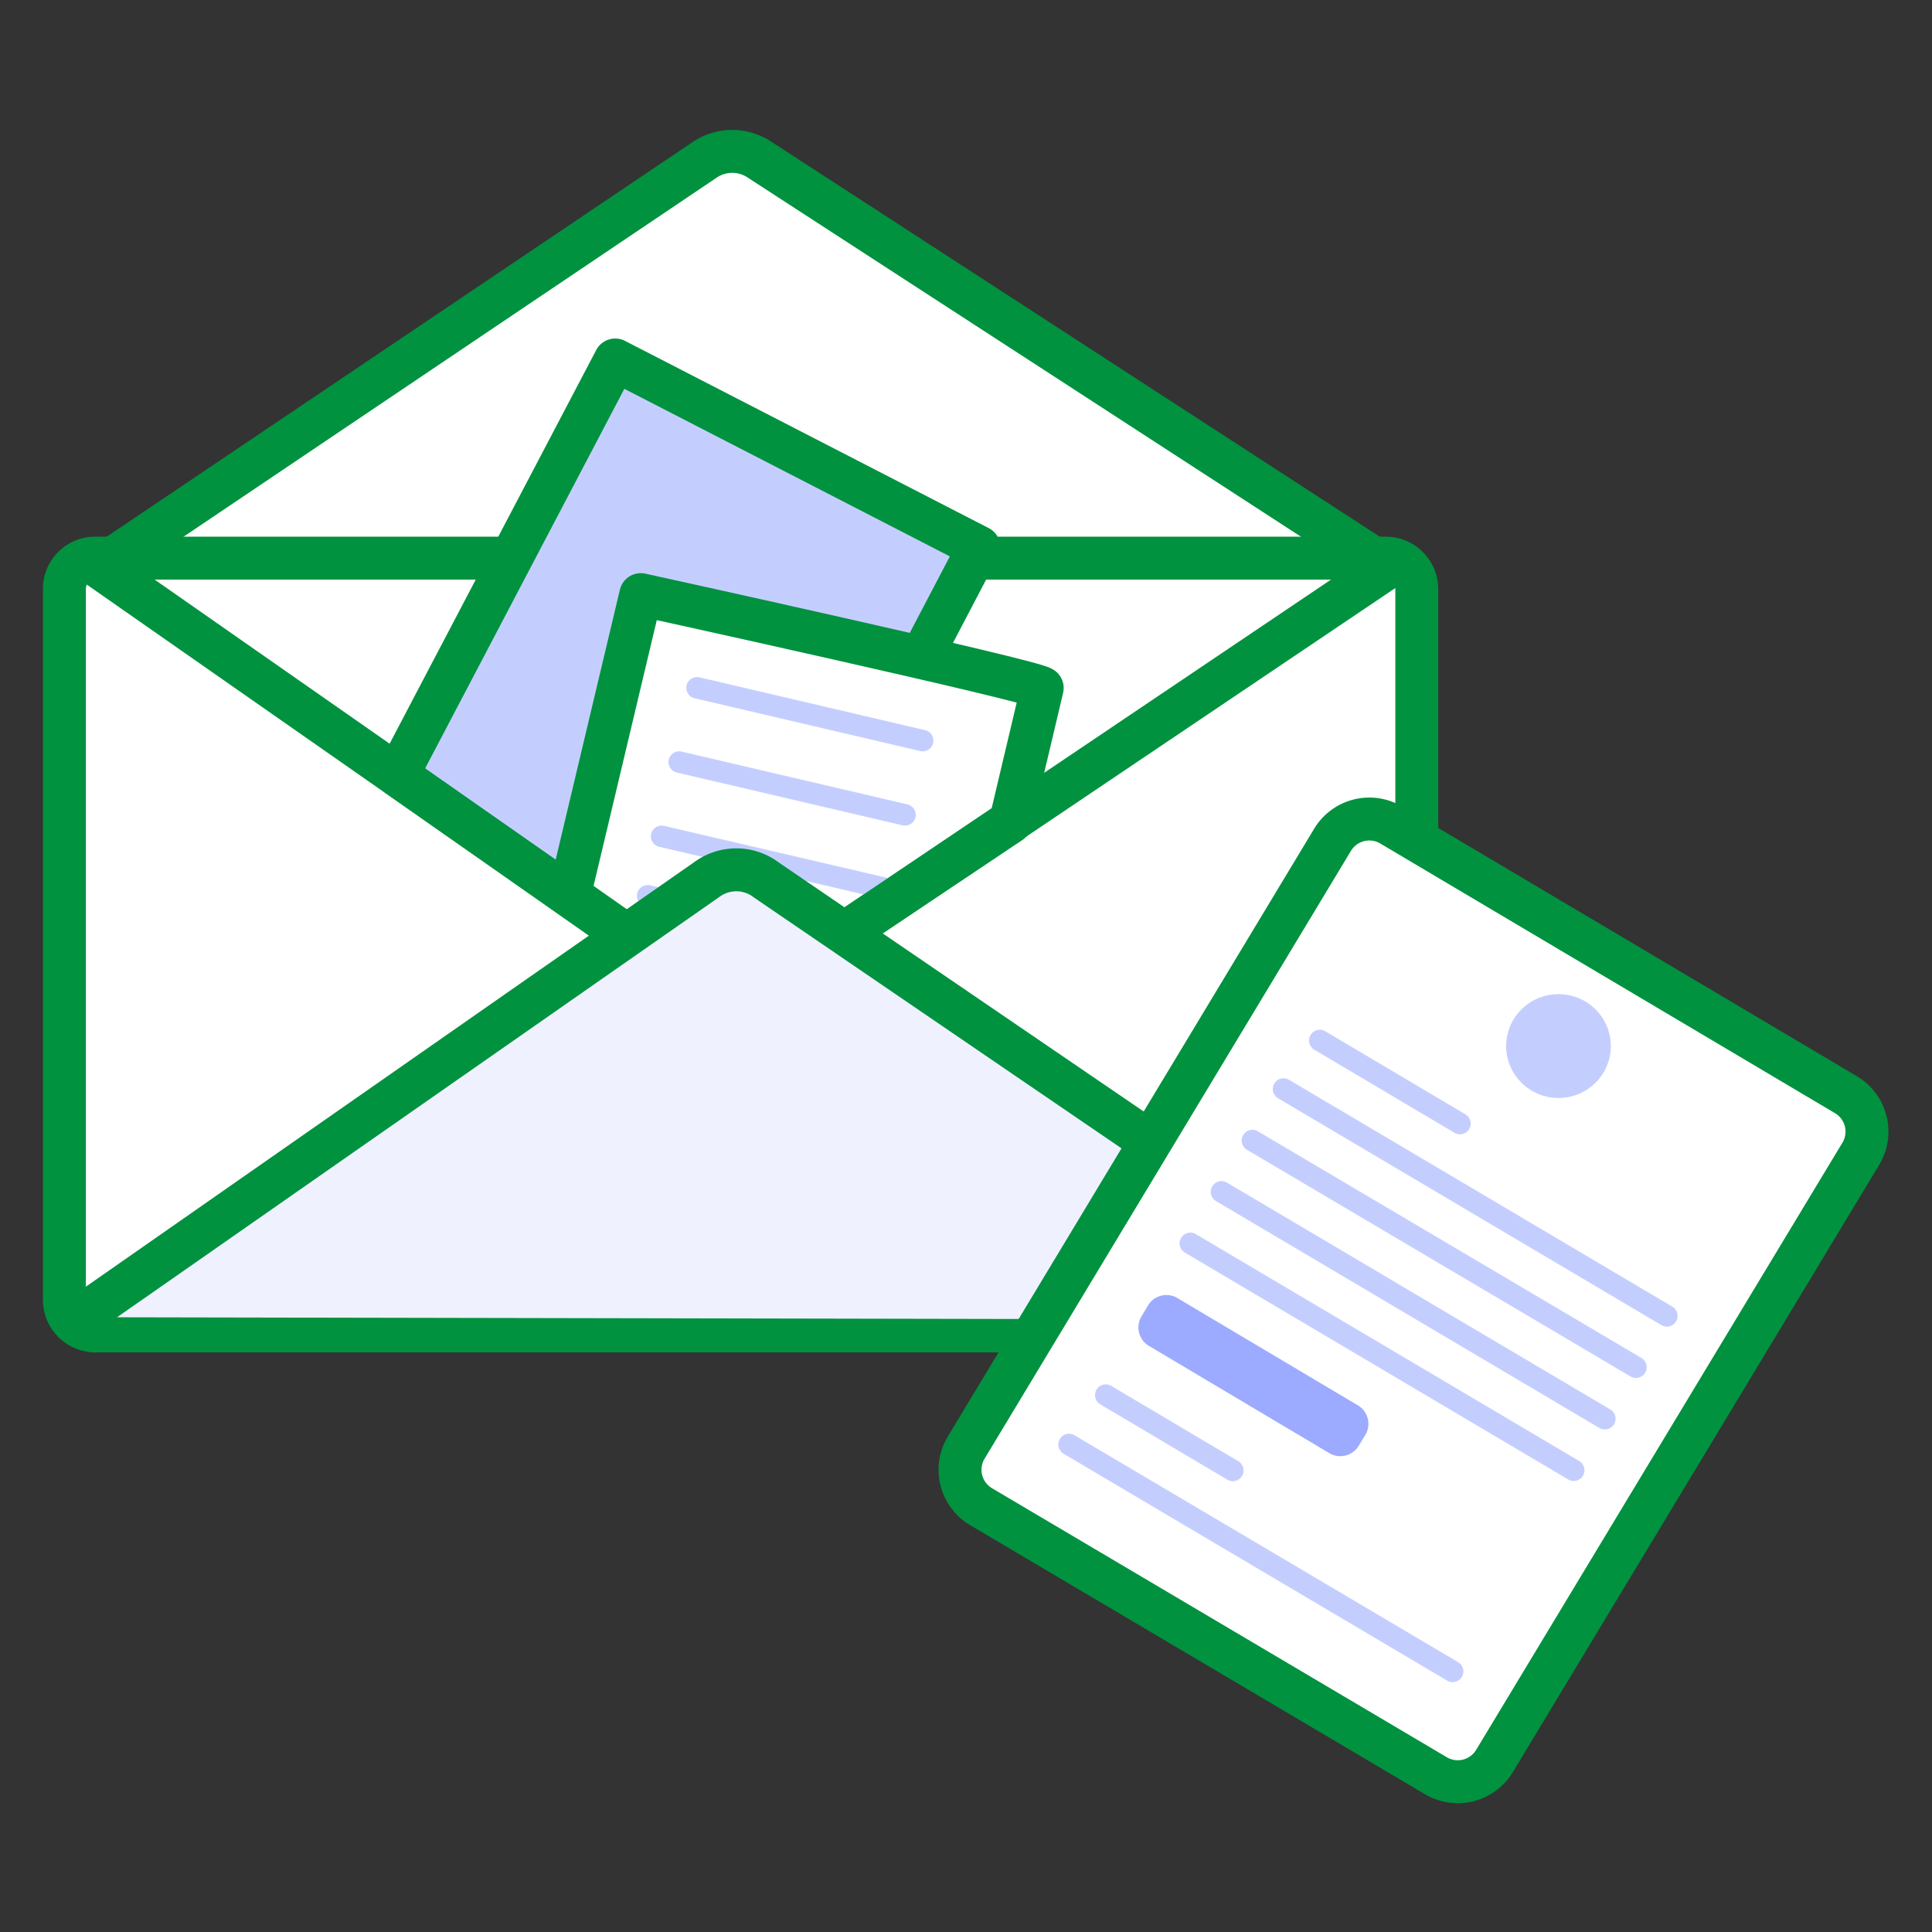 <svg xmlns="http://www.w3.org/2000/svg" viewBox="0 0 90 90"><rect x="0" y="0" width="90" height="90" fill="#333333" stroke="none"/><path d="M64.77,26.89,34.1,48,4.5,26.89,32.84,7.4a2.26,2.26,0,0,1,2.53,0Z" fill="#fff"/><path d="M4.42,26H64.56A1.45,1.45,0,0,1,66,27.44V60.58A1.43,1.43,0,0,1,64.58,62H4.44A1.45,1.45,0,0,1,3,60.56V27.42A1.43,1.43,0,0,1,4.42,26Z" fill="#fff" stroke="#00923f" stroke-linecap="round" stroke-linejoin="round" stroke-width="2"/><path d="M18.51,36.11,28.66,16.77,45.6,25.49,37,41.91,35.1,40.79a1.39,1.39,0,0,0-1.55,0l-4.34,2.82Z" fill="#c4cefe" stroke="#00923f" stroke-linecap="round" stroke-linejoin="round" stroke-width="2"/><path d="M26.52,41.7l3.33-14s18.24,4,18.7,4.35l-1.48,6.25-7.76,5.19-5.09-3.11-5,3.23Z" fill="#fff" stroke="#00923f" stroke-linecap="round" stroke-linejoin="round" stroke-width="2"/><line x1="32.47" y1="32.04" x2="42.98" y2="34.5" fill="none" stroke="#c4cefe" stroke-linecap="round" stroke-linejoin="round"/><line x1="31.64" y1="35.5" x2="42.16" y2="37.96" fill="none" stroke="#c4cefe" stroke-linecap="round" stroke-linejoin="round"/><line x1="30.82" y1="38.96" x2="41.34" y2="41.41" fill="none" stroke="#c4cefe" stroke-linecap="round" stroke-linejoin="round"/><line x1="30.17" y1="41.73" x2="40.68" y2="44.18" fill="none" stroke="#c4cefe" stroke-linecap="round" stroke-linejoin="round"/><line x1="29.51" y1="44.5" x2="35.08" y2="45.8" fill="none" stroke="#c4cefe" stroke-linecap="round" stroke-linejoin="round"/><path d="M64.64,26.43,34.1,47,4.64,26.43l28.21-19a2.29,2.29,0,0,1,2.52,0Z" fill="none" stroke="#00923f" stroke-linecap="round" stroke-linejoin="round" stroke-width="2"/><path d="M65.72,61.48,35.71,41A2.31,2.31,0,0,0,33,40.92L3.71,61.36" fill="#eff1ff" stroke="#00923f" stroke-linecap="round" stroke-linejoin="round" stroke-width="2"/><path d="M66.89,82.72,45.69,70.18A2,2,0,0,1,45,67.45L62.07,39.13a2,2,0,0,1,2.75-.69L86,51a2,2,0,0,1,.7,2.72L69.64,82A2,2,0,0,1,66.89,82.72Z" fill="#fff"/><path d="M66.89,82.72,45.69,70.18A2,2,0,0,1,45,67.45L62.07,39.13a2,2,0,0,1,2.75-.69L86,51a2,2,0,0,1,.7,2.72L69.64,82A2,2,0,0,1,66.89,82.72Z" fill="none" stroke="#00923f" stroke-linecap="round" stroke-linejoin="round" stroke-width="2"/><ellipse cx="72.6" cy="48.73" rx="1.44" ry="1.42" fill="#c4cefe" stroke="#c4cefe" stroke-miterlimit="10" stroke-width="2"/><path d="M61.92,67.69l-8.41-5a1,1,0,0,1-.34-1.36l.31-.52a1,1,0,0,1,1.37-.34l8.41,5a1,1,0,0,1,.35,1.36l-.31.51A1,1,0,0,1,61.92,67.69Z" fill="#9cabff"/><line x1="77.65" y1="61.3" x2="59.79" y2="50.73" fill="none" stroke="#c4cefe" stroke-linecap="round" stroke-linejoin="round"/><line x1="76.21" y1="63.69" x2="58.34" y2="53.13" fill="none" stroke="#c4cefe" stroke-linecap="round" stroke-linejoin="round"/><line x1="74.76" y1="66.09" x2="56.9" y2="55.52" fill="none" stroke="#c4cefe" stroke-linecap="round" stroke-linejoin="round"/><line x1="73.31" y1="68.49" x2="55.45" y2="57.92" fill="none" stroke="#c4cefe" stroke-linecap="round" stroke-linejoin="round"/><polyline points="68.01 52.34 61.48 48.47 61.48 48.47" fill="none" stroke="#c4cefe" stroke-linecap="round" stroke-linejoin="round"/><line x1="67.67" y1="77.86" x2="49.8" y2="67.29" fill="none" stroke="#c4cefe" stroke-linecap="round" stroke-linejoin="round"/><polyline points="57.43 68.5 51.51 64.99 51.51 64.99" fill="none" stroke="#c4cefe" stroke-linecap="round" stroke-linejoin="round"/></svg>